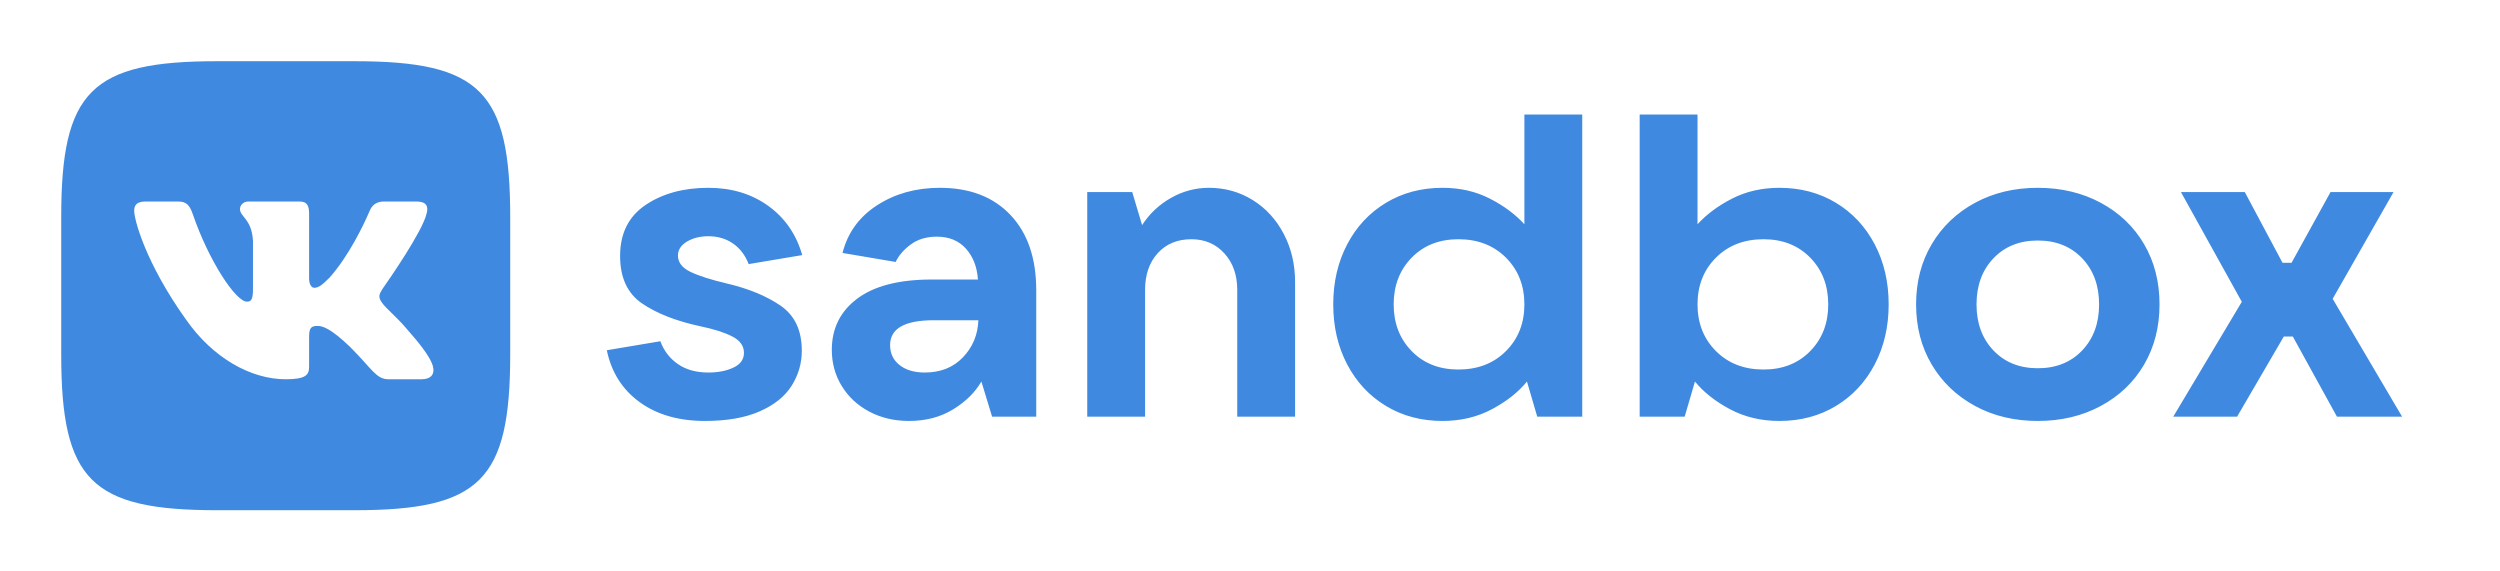 <?xml version="1.0" encoding="UTF-8"?>
<svg width="105px" height="24px" viewBox="0 0 105 24" version="1.1" xmlns="http://www.w3.org/2000/svg" xmlns:xlink="http://www.w3.org/1999/xlink">
    <title>Artboard</title>
    <g id="Artboard" stroke="none" stroke-width="1" fill="none" fill-rule="evenodd">
        <g id="logo_vk_28">
            <rect x="0" y="0" width="24" height="24"></rect>
            <path d="M14.891,2.571 C20.171,2.571 21.429,3.829 21.429,9.109 L21.429,14.891 L21.429,14.891 C21.429,20.171 20.171,21.429 14.891,21.429 L9.109,21.429 L9.109,21.429 C3.829,21.429 2.571,20.171 2.571,14.891 L2.571,9.109 L2.571,9.109 C2.571,3.829 3.829,2.571 9.109,2.571 L14.891,2.571 L14.891,2.571 Z M7.482,8.464 L6.107,8.464 C5.714,8.464 5.636,8.649 5.636,8.853 C5.636,9.217 6.102,11.024 7.806,13.413 C8.942,15.044 10.543,15.929 12,15.929 C12.874,15.929 12.982,15.732 12.982,15.394 L12.982,14.161 C12.982,13.768 13.065,13.689 13.342,13.689 C13.546,13.689 13.895,13.791 14.711,14.578 C15.643,15.51 15.797,15.929 16.321,15.929 L17.696,15.929 C18.089,15.929 18.286,15.732 18.172,15.345 C18.048,14.958 17.603,14.398 17.013,13.733 C16.692,13.354 16.211,12.947 16.066,12.743 C15.862,12.48 15.92,12.364 16.066,12.131 L16.094,12.091 C16.315,11.777 17.754,9.709 17.916,8.97 C18.003,8.678 17.916,8.464 17.5,8.464 L16.125,8.464 C15.775,8.464 15.614,8.649 15.527,8.853 C15.527,8.853 15.522,8.865 15.512,8.887 L15.47,8.985 C15.286,9.405 14.662,10.742 13.837,11.665 C13.517,11.985 13.371,12.087 13.196,12.087 C13.109,12.087 12.982,11.985 12.982,11.694 L12.982,8.97 C12.982,8.62 12.881,8.464 12.589,8.464 L10.429,8.464 C10.21,8.464 10.079,8.627 10.079,8.78 C10.079,9.112 10.574,9.188 10.625,10.121 L10.625,12.145 C10.625,12.589 10.545,12.67 10.37,12.67 C9.904,12.67 8.77,10.958 8.098,8.999 C7.966,8.618 7.834,8.464 7.482,8.464 Z" id="↳-Icon-Color" fill="#3F8AE0" fill-rule="nonzero"></path>
        </g>
        <path d="M29.608,17.68 C30.532,17.68 31.3,17.545 31.912,17.275 C32.524,17.005 32.971,16.645 33.253,16.195 C33.535,15.745 33.676,15.256 33.676,14.728 C33.676,13.876 33.379,13.246 32.785,12.838 C32.191,12.43 31.432,12.118 30.508,11.902 C29.848,11.746 29.344,11.584 28.996,11.416 C28.648,11.248 28.474,11.02 28.474,10.732 C28.474,10.492 28.6,10.297 28.852,10.147 C29.104,9.997 29.404,9.922 29.752,9.922 C30.148,9.922 30.493,10.024 30.787,10.228 C31.081,10.432 31.3,10.72 31.444,11.092 L31.444,11.092 L33.694,10.714 C33.442,9.838 32.965,9.148 32.263,8.644 C31.561,8.14 30.724,7.888 29.752,7.888 C28.708,7.888 27.829,8.128 27.115,8.608 C26.401,9.088 26.044,9.802 26.044,10.75 C26.044,11.662 26.353,12.328 26.971,12.748 C27.589,13.168 28.402,13.486 29.41,13.702 C29.986,13.822 30.436,13.966 30.76,14.134 C31.084,14.302 31.246,14.53 31.246,14.818 C31.246,15.094 31.099,15.301 30.805,15.439 C30.511,15.577 30.16,15.646 29.752,15.646 C29.236,15.646 28.807,15.526 28.465,15.286 C28.123,15.046 27.88,14.728 27.736,14.332 L27.736,14.332 L25.486,14.71 C25.678,15.634 26.137,16.36 26.863,16.888 C27.589,17.416 28.504,17.68 29.608,17.68 Z M38.176,17.68 C38.884,17.68 39.502,17.518 40.03,17.194 C40.558,16.87 40.954,16.48 41.218,16.024 L41.218,16.024 L41.668,17.5 L43.522,17.5 L43.522,12.19 C43.522,10.846 43.162,9.793 42.442,9.031 C41.722,8.269 40.732,7.888 39.472,7.888 C38.476,7.888 37.6,8.131 36.844,8.617 C36.088,9.103 35.602,9.772 35.386,10.624 L35.386,10.624 L37.618,11.002 C37.75,10.726 37.963,10.48 38.257,10.264 C38.551,10.048 38.914,9.94 39.346,9.94 C39.862,9.94 40.27,10.108 40.57,10.444 C40.87,10.78 41.038,11.212 41.074,11.74 L41.074,11.74 L39.13,11.74 C37.762,11.74 36.721,12.007 36.007,12.541 C35.293,13.075 34.936,13.792 34.936,14.692 C34.936,15.256 35.077,15.766 35.359,16.222 C35.641,16.678 36.028,17.035 36.52,17.293 C37.012,17.551 37.564,17.68 38.176,17.68 Z M38.842,15.646 C38.398,15.646 38.044,15.541 37.78,15.331 C37.516,15.121 37.384,14.842 37.384,14.494 C37.384,13.798 37.996,13.45 39.22,13.45 L39.22,13.45 L41.092,13.45 C41.068,14.062 40.852,14.581 40.444,15.007 C40.036,15.433 39.502,15.646 38.842,15.646 Z M48.094,17.5 L48.094,12.172 C48.094,11.536 48.271,11.023 48.625,10.633 C48.979,10.243 49.45,10.048 50.038,10.048 C50.602,10.048 51.064,10.246 51.424,10.642 C51.784,11.038 51.964,11.548 51.964,12.172 L51.964,12.172 L51.964,17.5 L54.394,17.5 L54.394,11.848 C54.394,11.104 54.235,10.429 53.917,9.823 C53.599,9.217 53.164,8.743 52.612,8.401 C52.06,8.059 51.448,7.888 50.776,7.888 C50.212,7.888 49.681,8.029 49.183,8.311 C48.685,8.593 48.28,8.974 47.968,9.454 L47.968,9.454 L47.554,8.068 L45.664,8.068 L45.664,17.5 L48.094,17.5 Z M60.586,17.68 C61.354,17.68 62.047,17.515 62.665,17.185 C63.283,16.855 63.772,16.468 64.132,16.024 L64.132,16.024 L64.564,17.5 L66.454,17.5 L66.454,4.81 L64.024,4.81 L64.024,9.418 C63.64,8.998 63.154,8.638 62.566,8.338 C61.978,8.038 61.318,7.888 60.586,7.888 C59.698,7.888 58.906,8.098 58.21,8.518 C57.514,8.938 56.971,9.52 56.581,10.264 C56.191,11.008 55.996,11.848 55.996,12.784 C55.996,13.72 56.191,14.56 56.581,15.304 C56.971,16.048 57.514,16.63 58.21,17.05 C58.906,17.47 59.698,17.68 60.586,17.68 Z M61.252,15.52 C60.448,15.52 59.794,15.262 59.29,14.746 C58.786,14.23 58.534,13.576 58.534,12.784 C58.534,11.992 58.786,11.338 59.29,10.822 C59.794,10.306 60.448,10.048 61.252,10.048 C62.068,10.048 62.734,10.306 63.25,10.822 C63.766,11.338 64.024,11.992 64.024,12.784 C64.024,13.576 63.766,14.23 63.25,14.746 C62.734,15.262 62.068,15.52 61.252,15.52 Z M74.734,17.68 C75.622,17.68 76.414,17.47 77.11,17.05 C77.806,16.63 78.349,16.048 78.739,15.304 C79.129,14.56 79.324,13.72 79.324,12.784 C79.324,11.848 79.129,11.008 78.739,10.264 C78.349,9.52 77.806,8.938 77.11,8.518 C76.414,8.098 75.622,7.888 74.734,7.888 C74.002,7.888 73.342,8.038 72.754,8.338 C72.166,8.638 71.68,8.998 71.296,9.418 L71.296,9.418 L71.296,4.81 L68.866,4.81 L68.866,17.5 L70.756,17.5 L71.188,16.024 C71.548,16.468 72.037,16.855 72.655,17.185 C73.273,17.515 73.966,17.68 74.734,17.68 Z M74.068,15.52 C73.252,15.52 72.586,15.262 72.07,14.746 C71.554,14.23 71.296,13.576 71.296,12.784 C71.296,11.992 71.554,11.338 72.07,10.822 C72.586,10.306 73.252,10.048 74.068,10.048 C74.872,10.048 75.526,10.306 76.03,10.822 C76.534,11.338 76.786,11.992 76.786,12.784 C76.786,13.576 76.534,14.23 76.03,14.746 C75.526,15.262 74.872,15.52 74.068,15.52 Z M85.588,17.68 C86.572,17.68 87.454,17.47 88.234,17.05 C89.014,16.63 89.62,16.051 90.052,15.313 C90.484,14.575 90.7,13.732 90.7,12.784 C90.7,11.836 90.484,10.993 90.052,10.255 C89.62,9.517 89.014,8.938 88.234,8.518 C87.454,8.098 86.572,7.888 85.588,7.888 C84.604,7.888 83.725,8.098 82.951,8.518 C82.177,8.938 81.571,9.517 81.133,10.255 C80.695,10.993 80.476,11.836 80.476,12.784 C80.476,13.732 80.695,14.575 81.133,15.313 C81.571,16.051 82.177,16.63 82.951,17.05 C83.725,17.47 84.604,17.68 85.588,17.68 Z M85.588,15.466 C84.82,15.466 84.199,15.217 83.725,14.719 C83.251,14.221 83.014,13.576 83.014,12.784 C83.014,11.992 83.251,11.347 83.725,10.849 C84.199,10.351 84.82,10.102 85.588,10.102 C86.356,10.102 86.977,10.351 87.451,10.849 C87.925,11.347 88.162,11.992 88.162,12.784 C88.162,13.576 87.925,14.221 87.451,14.719 C86.977,15.217 86.356,15.466 85.588,15.466 Z M93.958,17.5 L95.92,14.134 L96.298,14.134 L98.152,17.5 L100.888,17.5 L97.972,12.55 L100.528,8.068 L97.882,8.068 L96.244,11.038 L95.866,11.038 L94.282,8.068 L91.6,8.068 L94.156,12.676 L91.276,17.5 L93.958,17.5 Z" id="sandbox" fill="#3F8AE0" fill-rule="nonzero"></path>
    </g>
</svg>